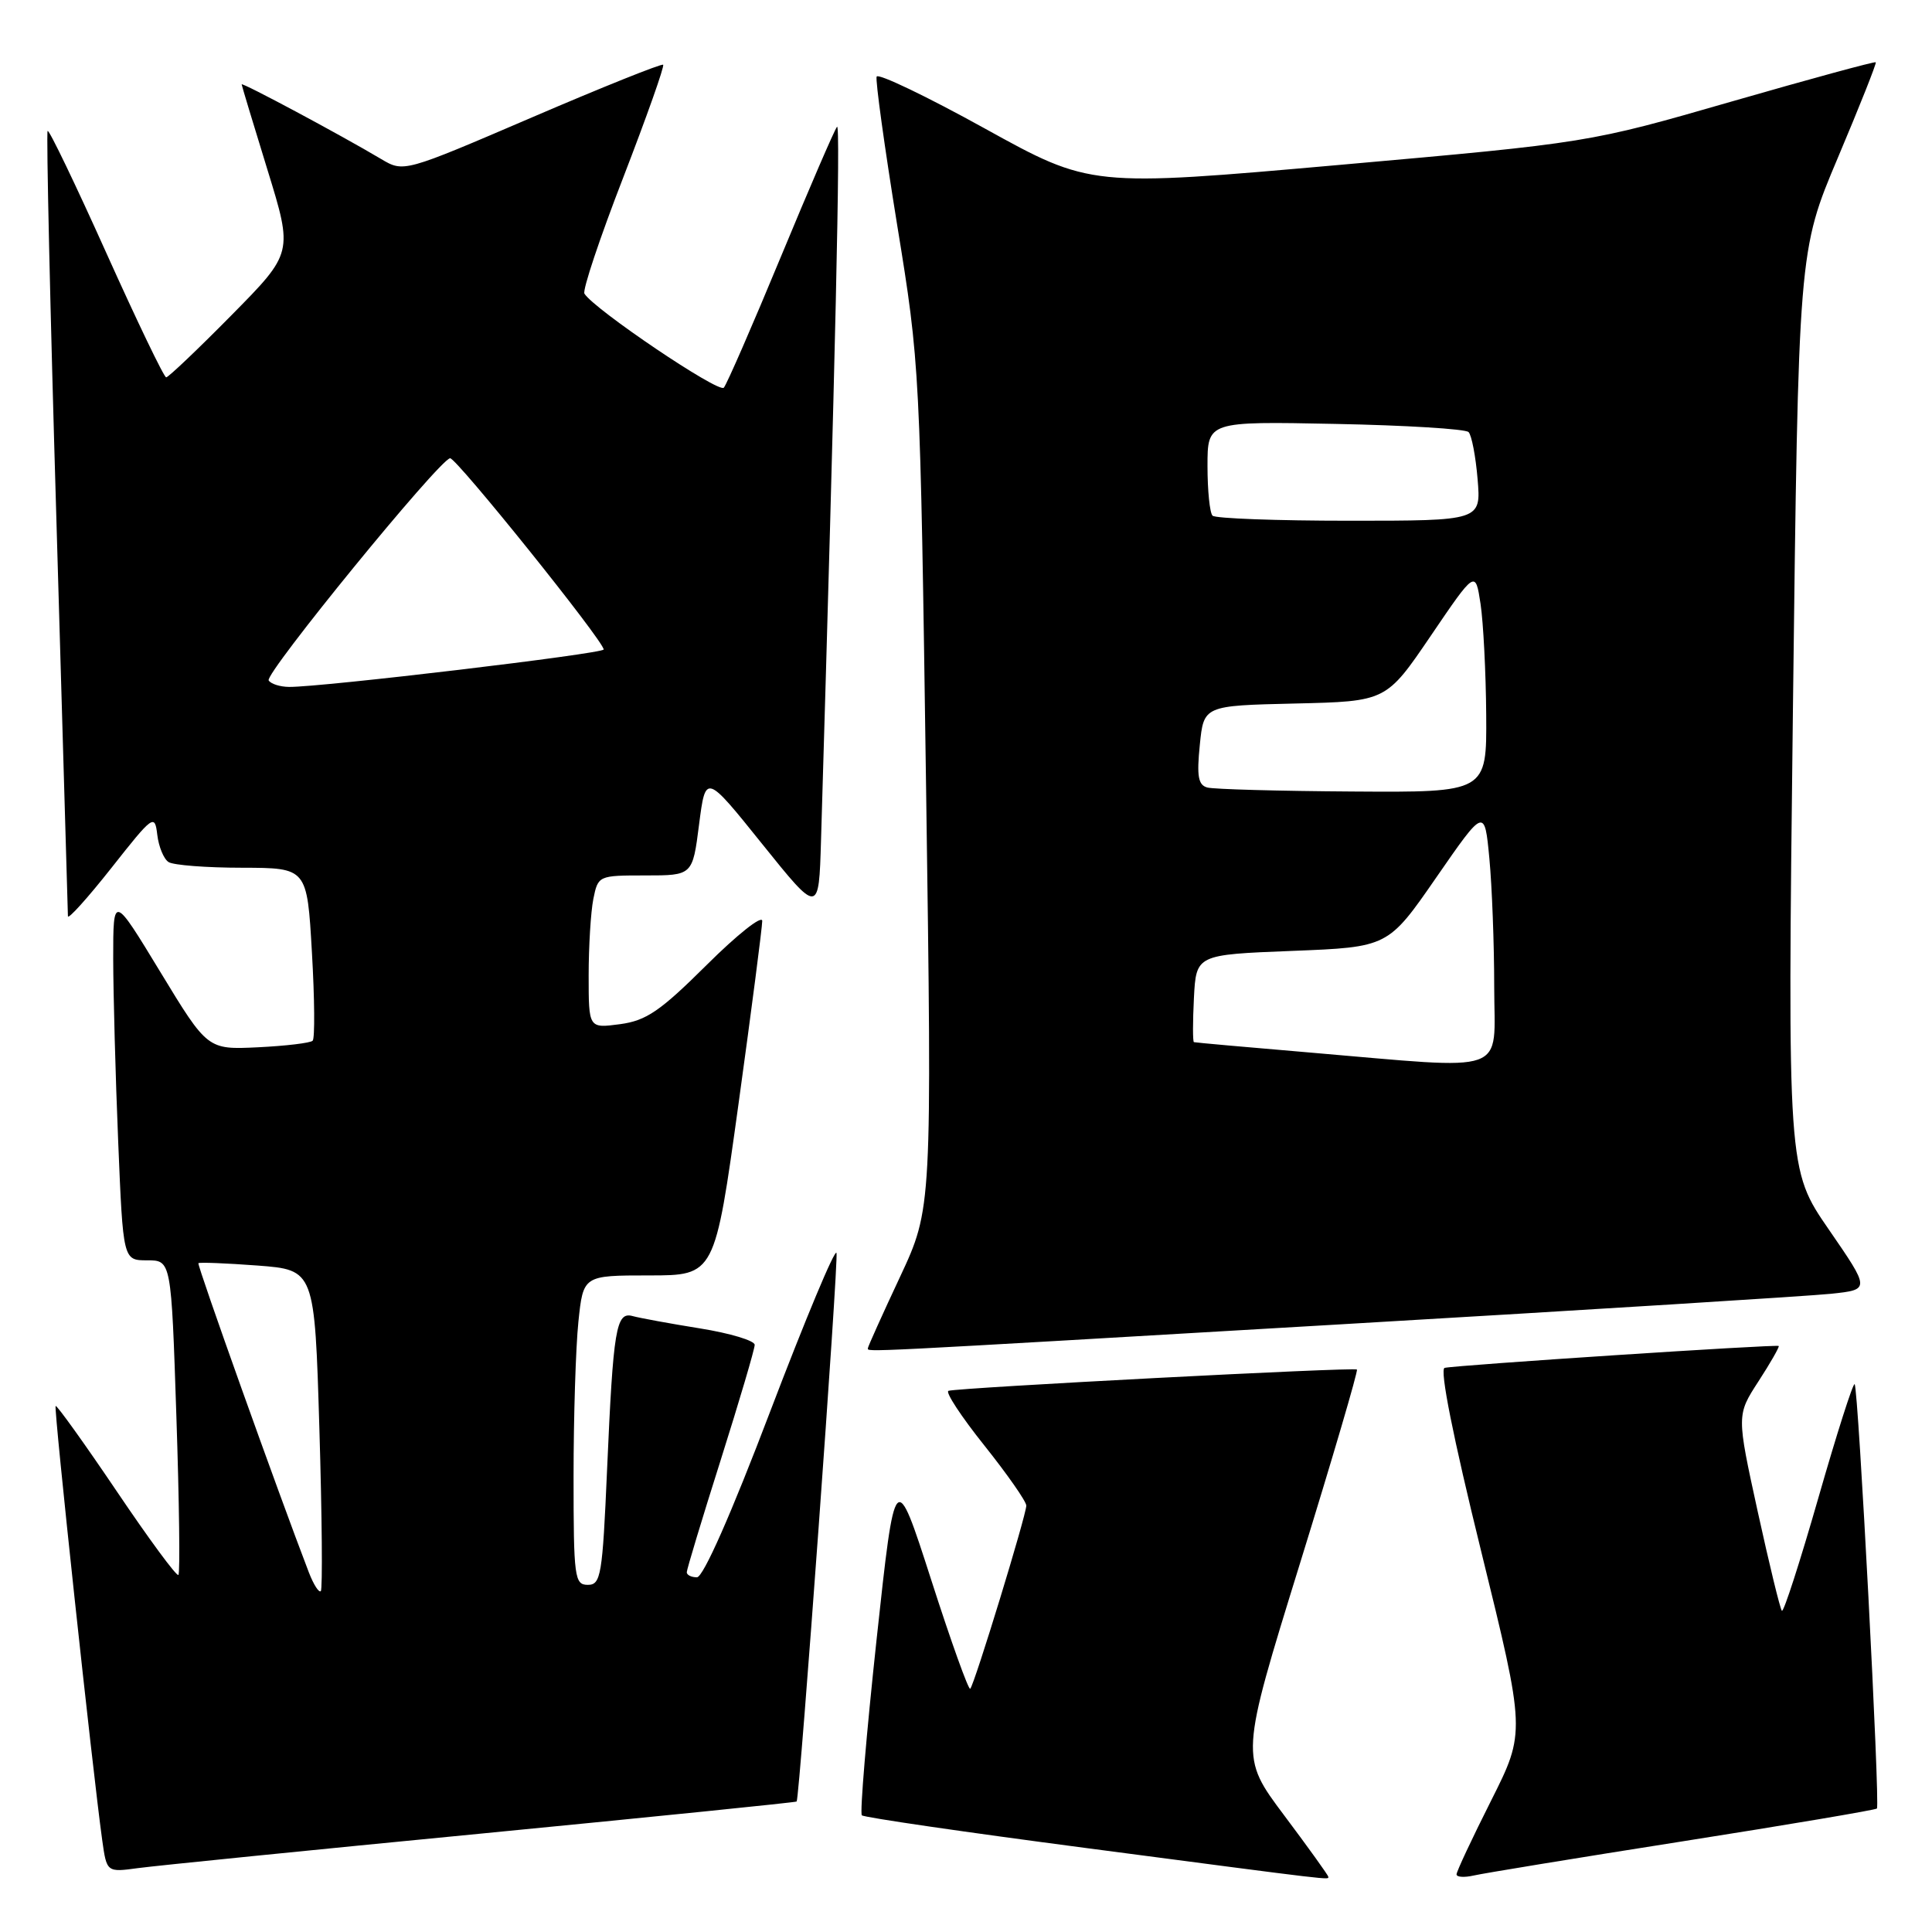 <?xml version="1.0" encoding="UTF-8" standalone="no"?>
<!DOCTYPE svg PUBLIC "-//W3C//DTD SVG 1.1//EN" "http://www.w3.org/Graphics/SVG/1.1/DTD/svg11.dtd" >
<svg xmlns="http://www.w3.org/2000/svg" xmlns:xlink="http://www.w3.org/1999/xlink" version="1.1" viewBox="0 0 256 256">
 <g >
 <path fill="currentColor"
d=" M 176.00 248.67 C 176.00 248.49 173.38 244.84 170.17 240.56 C 164.33 232.77 164.33 232.77 172.22 207.27 C 176.56 193.25 179.97 181.64 179.80 181.47 C 179.46 181.13 127.06 183.87 125.68 184.29 C 125.22 184.43 127.36 187.69 130.42 191.52 C 133.48 195.36 135.99 198.95 135.99 199.50 C 135.99 200.74 129.12 223.22 128.56 223.77 C 128.34 223.99 126.01 217.50 123.39 209.34 C 118.61 194.50 118.61 194.50 116.15 217.26 C 114.80 229.78 113.92 240.26 114.20 240.54 C 114.48 240.82 127.94 242.78 144.11 244.90 C 177.61 249.30 176.00 249.11 176.00 248.67 Z  M 222.93 243.99 C 236.91 241.79 248.51 239.83 248.70 239.64 C 249.14 239.19 246.24 183.91 245.75 183.41 C 245.54 183.21 243.38 189.98 240.95 198.45 C 238.52 206.92 236.34 213.67 236.11 213.44 C 235.88 213.21 234.44 207.28 232.90 200.26 C 230.11 187.50 230.11 187.50 233.01 183.03 C 234.60 180.58 235.80 178.47 235.69 178.35 C 235.44 178.10 193.03 180.88 191.42 181.25 C 190.74 181.41 192.55 190.48 196.25 205.50 C 202.15 229.50 202.15 229.50 197.58 238.59 C 195.06 243.59 193.00 247.99 193.00 248.36 C 193.00 248.73 194.01 248.80 195.25 248.52 C 196.49 248.23 208.94 246.19 222.93 243.99 Z  M 63.96 242.94 C 86.77 240.72 105.48 238.82 105.56 238.71 C 105.97 238.07 111.14 166.93 110.84 166.02 C 110.64 165.41 106.70 174.84 102.08 186.96 C 96.89 200.61 93.18 209.00 92.35 209.00 C 91.61 209.00 91.00 208.70 91.00 208.33 C 91.00 207.97 93.02 201.27 95.50 193.45 C 97.97 185.63 100.00 178.77 100.00 178.20 C 100.00 177.64 96.74 176.66 92.75 176.02 C 88.76 175.38 84.75 174.64 83.84 174.39 C 81.63 173.77 81.26 176.01 80.44 194.75 C 79.83 208.79 79.62 210.00 77.89 210.00 C 76.13 210.00 76.00 209.05 76.00 195.65 C 76.00 187.75 76.29 178.53 76.64 175.15 C 77.28 169.00 77.28 169.00 86.00 169.00 C 94.71 169.00 94.71 169.00 97.86 146.25 C 99.59 133.74 101.00 122.84 101.00 122.03 C 101.00 121.21 97.69 123.83 93.65 127.85 C 87.47 133.99 85.64 135.24 82.15 135.71 C 78.00 136.26 78.00 136.26 78.00 129.26 C 78.00 125.40 78.28 120.84 78.62 119.12 C 79.25 116.02 79.30 116.00 85.51 116.00 C 91.77 116.00 91.77 116.00 92.63 109.25 C 93.50 102.50 93.50 102.50 101.00 111.84 C 108.50 121.17 108.50 121.17 108.79 111.34 C 110.69 47.66 111.40 16.22 110.91 16.80 C 110.58 17.18 107.24 24.93 103.48 34.00 C 99.72 43.08 96.32 50.89 95.91 51.37 C 95.25 52.14 78.73 40.99 77.44 38.91 C 77.16 38.46 79.48 31.52 82.59 23.50 C 85.69 15.47 88.07 8.76 87.87 8.58 C 87.67 8.40 79.85 11.53 70.50 15.55 C 53.50 22.85 53.50 22.85 50.50 21.07 C 45.16 17.89 32.00 10.85 32.02 11.18 C 32.04 11.36 33.57 16.45 35.44 22.50 C 38.83 33.50 38.83 33.50 30.69 41.75 C 26.21 46.29 22.31 50.00 22.02 50.00 C 21.73 50.00 18.16 42.57 14.08 33.50 C 10.00 24.42 6.51 17.16 6.31 17.35 C 6.12 17.55 6.64 40.83 7.48 69.10 C 8.31 97.37 8.99 120.90 9.00 121.40 C 9.00 121.89 11.59 119.02 14.75 115.02 C 20.30 107.98 20.51 107.83 20.84 110.61 C 21.03 112.20 21.70 113.83 22.34 114.23 C 22.98 114.64 27.37 114.98 32.10 114.98 C 40.69 115.00 40.69 115.00 41.33 126.18 C 41.69 132.33 41.73 137.60 41.43 137.90 C 41.14 138.20 37.88 138.59 34.20 138.77 C 27.50 139.09 27.50 139.09 21.25 128.80 C 15.00 118.51 15.00 118.51 15.00 127.01 C 15.01 131.68 15.30 142.59 15.66 151.25 C 16.31 167.00 16.31 167.00 19.50 167.00 C 22.69 167.00 22.69 167.00 23.37 187.64 C 23.75 198.99 23.87 208.46 23.64 208.69 C 23.41 208.92 19.72 203.91 15.44 197.56 C 11.15 191.21 7.52 186.15 7.37 186.30 C 7.10 186.57 12.25 234.48 13.54 243.80 C 14.14 248.10 14.14 248.10 18.32 247.53 C 20.62 247.22 41.16 245.15 63.96 242.94 Z  M 177.50 175.49 C 210.50 173.56 239.82 171.73 242.65 171.43 C 247.81 170.88 247.81 170.88 242.33 162.92 C 236.85 154.97 236.85 154.97 237.57 94.12 C 238.30 33.27 238.30 33.27 243.53 20.89 C 246.41 14.07 248.67 8.39 248.55 8.25 C 248.43 8.12 239.83 10.46 229.42 13.46 C 210.50 18.92 210.50 18.92 177.50 21.85 C 144.50 24.77 144.50 24.77 130.50 17.03 C 122.80 12.77 116.35 9.68 116.16 10.15 C 115.98 10.63 117.20 19.45 118.87 29.76 C 121.91 48.44 121.92 48.69 122.71 104.31 C 123.50 160.12 123.50 160.12 119.25 169.21 C 116.91 174.20 115.00 178.45 115.00 178.64 C 115.00 179.17 112.99 179.27 177.50 175.49 Z  M 40.94 208.39 C 36.89 197.86 26.08 167.59 26.29 167.38 C 26.43 167.24 29.95 167.38 34.12 167.69 C 41.69 168.27 41.69 168.27 42.32 189.32 C 42.67 200.90 42.75 210.58 42.51 210.83 C 42.26 211.08 41.56 209.98 40.94 208.39 Z  M 35.60 90.16 C 35.05 89.27 58.21 60.89 59.64 60.72 C 60.45 60.63 79.96 84.91 79.99 86.06 C 80.00 86.61 42.60 91.06 38.31 91.02 C 37.10 91.01 35.89 90.62 35.60 90.16 Z  M 173.50 139.46 C 165.25 138.76 158.37 138.15 158.20 138.09 C 158.04 138.04 158.04 135.41 158.20 132.25 C 158.50 126.50 158.50 126.50 171.21 126.00 C 183.93 125.50 183.93 125.50 190.32 116.26 C 196.71 107.03 196.71 107.03 197.35 113.76 C 197.70 117.47 197.99 125.11 197.99 130.75 C 198.00 142.59 200.40 141.74 173.50 139.46 Z  M 159.98 104.35 C 158.77 104.03 158.56 102.86 158.98 98.72 C 159.50 93.50 159.50 93.50 171.59 93.22 C 183.68 92.94 183.68 92.94 189.59 84.24 C 195.50 75.54 195.50 75.54 196.18 80.02 C 196.55 82.48 196.89 89.11 196.93 94.75 C 197.00 105.00 197.00 105.00 179.25 104.88 C 169.49 104.82 160.81 104.58 159.98 104.35 Z  M 160.67 68.33 C 160.30 67.97 160.00 65.00 160.00 61.75 C 160.00 55.83 160.00 55.83 176.92 56.17 C 186.22 56.35 194.17 56.84 194.59 57.25 C 195.00 57.66 195.54 60.48 195.79 63.50 C 196.25 69.00 196.25 69.00 178.79 69.00 C 169.19 69.00 161.03 68.70 160.67 68.33 Z "/>
</g>
</svg>